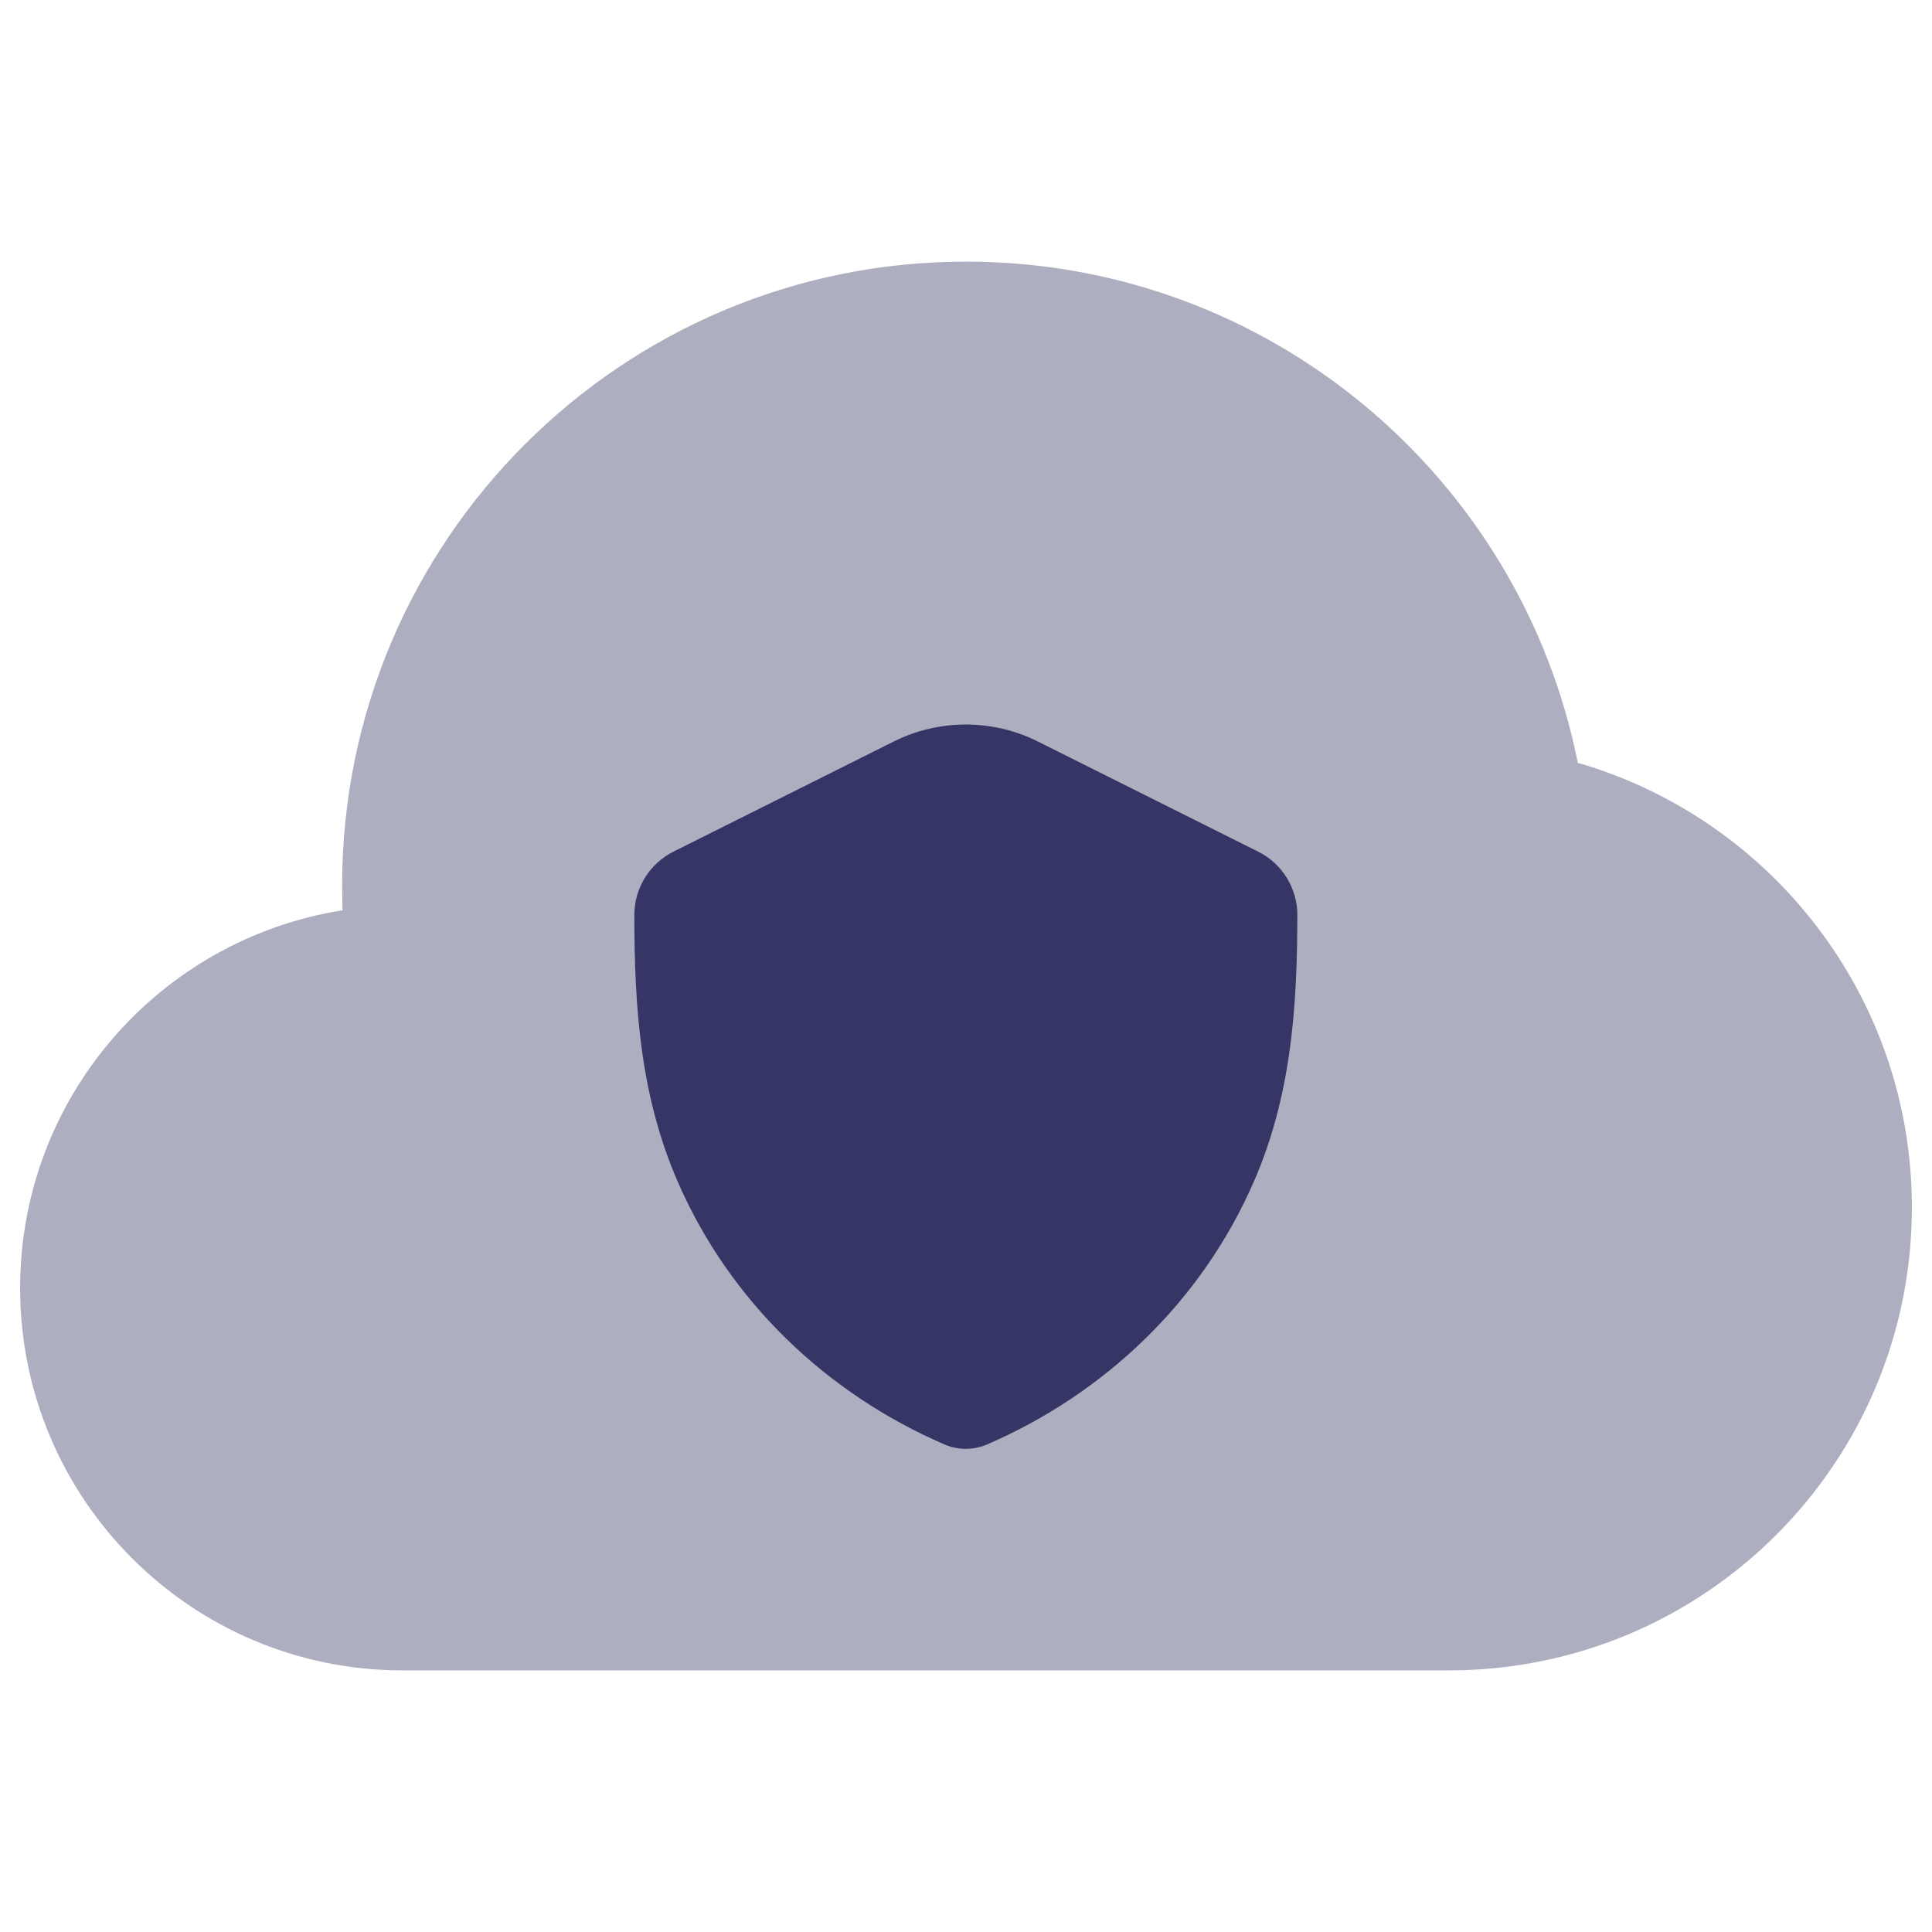 <svg width="24" height="24" viewBox="0 0 24 24" fill="none" xmlns="http://www.w3.org/2000/svg">
<path opacity="0.4" d="M12 3.25C7.72 3.25 4.25 6.72 4.25 11C4.25 11.103 4.252 11.206 4.256 11.308C1.986 11.665 0.25 13.63 0.25 16C0.25 18.623 2.377 20.75 5 20.75H18C21.176 20.75 23.75 18.176 23.75 15C23.75 12.379 21.997 10.169 19.6 9.476C18.892 5.925 15.759 3.25 12 3.25Z" fill="#353566"/>
<path d="M12.892 9.211C12.329 8.93 11.666 8.93 11.103 9.211L8.365 10.58C8.068 10.729 7.881 11.033 7.88 11.365C7.88 12.514 7.954 13.617 8.423 14.689C9.067 16.163 10.263 17.309 11.734 17.944C11.902 18.016 12.092 18.016 12.261 17.944C13.732 17.308 14.928 16.161 15.572 14.687C16.041 13.616 16.115 12.514 16.116 11.366C16.116 11.033 15.928 10.729 15.63 10.58L12.892 9.211Z" fill="#353566"/>
</svg>
